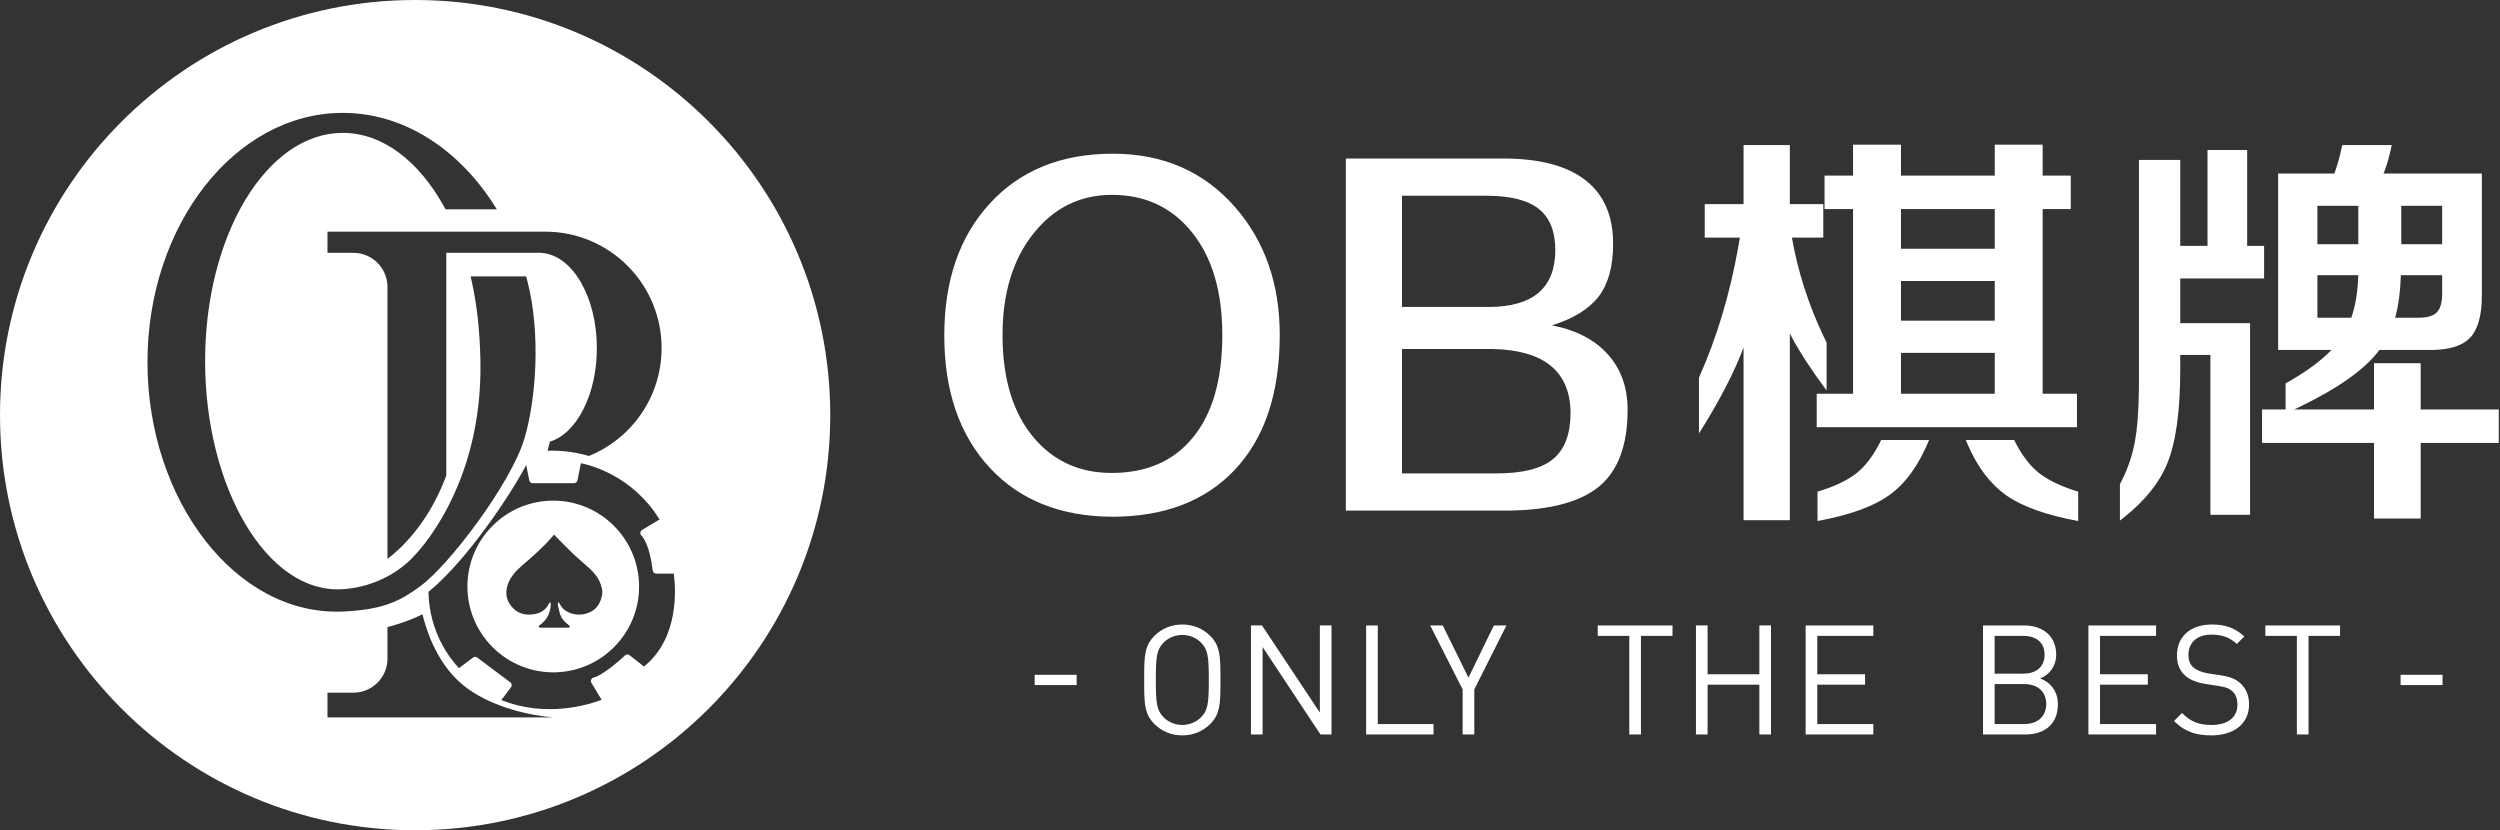 <?xml version="1.0" encoding="UTF-8"?>
<svg width="271px" height="90px" viewBox="0 0 271 90" version="1.1" xmlns="http://www.w3.org/2000/svg" xmlns:xlink="http://www.w3.org/1999/xlink">
    <rect x="0" y="0" width="271" height="90" fill="#333333" stroke="none"/>
    <title>OB棋牌白色</title>
    <g id="pc" stroke="none" stroke-width="1" fill="none" fill-rule="evenodd">
        <path d="M45,2.84217094e-13 C69.852,2.84217094e-13 90,20.148 90,45 C90,69.852 69.852,90 45,90 C20.148,90 2.84217094e-13,69.852 2.84217094e-13,45 C2.84217094e-13,20.148 20.148,2.84217094e-13 45,2.84217094e-13 Z M128.163,67.697 C129.342,67.697 130.388,68.128 131.185,68.926 C132.208,69.949 132.289,71.014 132.296,73.13 L132.296,74.282 C132.289,76.398 132.208,77.464 131.185,78.486 C130.388,79.283 129.342,79.715 128.163,79.715 C126.985,79.715 125.939,79.283 125.142,78.486 C124.118,77.464 124.036,76.398 124.03,74.282 L124.029,73.412 C124.031,71.107 124.074,69.993 125.142,68.926 C125.939,68.128 126.985,67.697 128.163,67.697 Z M239.765,67.697 C241.182,67.697 242.146,68.033 243.095,68.827 L243.285,68.992 L242.472,69.805 C241.741,69.142 240.961,68.792 239.716,68.792 C238.139,68.792 237.226,69.673 237.226,70.984 C237.226,71.565 237.392,72.03 237.758,72.345 C238.082,72.626 238.603,72.84 239.146,72.955 L239.351,72.993 L240.646,73.191 C241.757,73.357 242.306,73.59 242.804,74.022 C243.451,74.569 243.8,75.383 243.8,76.361 C243.8,78.437 242.174,79.715 239.716,79.715 C238.039,79.715 236.909,79.315 235.851,78.334 L235.665,78.155 L236.529,77.291 C237.508,78.271 238.421,78.586 239.749,78.586 C241.475,78.586 242.538,77.773 242.538,76.396 C242.538,75.782 242.355,75.25 241.973,74.918 C241.62,74.612 241.339,74.503 240.619,74.383 L240.43,74.353 L239.052,74.137 C238.122,73.988 237.392,73.689 236.877,73.242 C236.279,72.709 235.98,71.981 235.98,71.033 C235.98,69.025 237.426,67.697 239.765,67.697 Z M181.299,67.797 L181.299,68.926 L177.879,68.926 L177.879,79.616 L176.617,79.616 L176.617,68.926 L173.197,68.926 L173.197,67.797 L181.299,67.797 Z M185.103,67.796 L185.103,73.092 L190.714,73.092 L190.714,67.796 L191.975,67.796 L191.975,79.615 L190.714,79.615 L190.714,74.221 L185.103,74.221 L185.103,79.615 L183.841,79.615 L183.841,67.796 L185.103,67.796 Z M156.393,67.797 L159.182,73.457 L161.937,67.797 L163.299,67.797 L159.813,74.736 L159.813,79.616 L158.551,79.616 L158.551,74.736 L155.032,67.797 L156.393,67.797 Z M203.067,67.797 L203.067,68.926 L196.992,68.926 L196.992,73.092 L202.171,73.092 L202.171,74.221 L196.992,74.221 L196.992,78.486 L203.067,78.486 L203.067,79.616 L195.73,79.616 L195.73,67.797 L203.067,67.797 Z M149.352,67.797 L149.352,78.486 L155.394,78.486 L155.394,79.616 L148.09,79.616 L148.09,67.797 L149.352,67.797 Z M136.799,67.796 L143.073,77.242 L143.073,67.796 L144.335,67.796 L144.335,79.615 L143.139,79.615 L136.865,70.136 L136.865,79.615 L135.603,79.615 L135.603,67.796 L136.799,67.796 Z M219.407,67.797 C221.465,67.797 222.893,68.975 222.893,70.951 C222.893,72.196 222.146,73.176 221.149,73.54 C222.278,73.956 223.075,74.935 223.075,76.346 C223.075,78.415 221.741,79.539 219.763,79.612 L219.556,79.616 L214.958,79.616 L214.958,67.797 L219.407,67.797 Z M233.719,67.797 L233.719,68.926 L227.644,68.926 L227.644,73.092 L232.823,73.092 L232.823,74.221 L227.644,74.221 L227.644,78.486 L233.719,78.486 L233.719,79.616 L226.383,79.616 L226.383,67.797 L233.719,67.797 Z M253.662,67.797 L253.662,68.926 L250.243,68.926 L250.243,79.616 L248.981,79.616 L248.981,68.926 L245.562,68.926 L245.562,67.797 L253.662,67.797 Z M128.163,68.826 C127.382,68.826 126.636,69.141 126.121,69.672 C125.403,70.406 125.299,71.171 125.292,73.428 L125.292,73.984 C125.299,76.24 125.403,77.006 126.121,77.74 C126.636,78.271 127.382,78.587 128.163,78.587 C128.943,78.587 129.69,78.271 130.205,77.74 C130.923,77.006 131.027,76.24 131.034,73.984 L131.034,73.428 C131.027,71.171 130.923,70.406 130.205,69.672 C129.69,69.141 128.943,68.826 128.163,68.826 Z M219.44,74.154 L216.22,74.154 L216.22,78.486 L219.44,78.486 C220.901,78.486 221.813,77.64 221.813,76.313 C221.813,74.984 220.901,74.154 219.44,74.154 Z M45.8,66.591 C44.76,67.095 43.677,67.509 42.562,67.824 L42.002,67.973 L42.002,71.389 L42.001,71.471 C41.957,73.475 40.317,75.087 38.303,75.086 L38.239,75.085 L38.239,75.085 L38.175,75.083 L38.175,75.086 L35.498,75.086 L35.498,77.763 L59.983,77.763 C59.867,77.756 54.027,77.391 50.183,74.251 C47.071,71.709 46.026,67.537 45.8,66.591 Z M62.968,50.209 L62.598,52.063 L62.588,52.099 C62.546,52.24 62.43,52.343 62.289,52.37 L62.216,52.377 L57.753,52.377 L57.717,52.375 C57.571,52.361 57.447,52.267 57.393,52.133 L57.372,52.063 L57.038,50.401 L56.993,50.49 C55.456,53.439 50.626,60.769 46.445,64.157 C46.531,68.618 48.857,71.472 49.687,72.351 L49.754,72.422 L51.272,71.284 L51.305,71.262 C51.417,71.194 51.555,71.188 51.672,71.243 L51.739,71.284 L55.307,73.956 L55.338,73.982 C55.404,74.042 55.447,74.124 55.459,74.213 C55.471,74.29 55.458,74.368 55.425,74.436 L55.386,74.502 L54.346,75.887 L54.491,75.944 C59.175,77.766 63.654,76.438 65.12,75.897 L65.215,75.862 L64.111,74.024 L64.092,73.988 C64.046,73.888 64.043,73.774 64.086,73.672 C64.134,73.558 64.234,73.473 64.355,73.445 C65.298,73.22 67.122,71.642 67.747,71.052 C67.867,70.939 68.043,70.915 68.187,70.986 L68.255,71.03 L69.802,72.252 L69.918,72.157 C73.631,69.076 73.243,63.765 73.048,62.268 L73.036,62.18 L71.137,62.18 L71.1,62.178 C70.919,62.162 70.771,62.02 70.75,61.836 C70.438,59.145 69.72,58.259 69.576,58.106 L69.563,58.092 L69.554,58.083 C69.457,57.998 69.404,57.874 69.415,57.75 C69.424,57.65 69.468,57.557 69.54,57.491 L69.599,57.447 L71.497,56.31 L71.41,56.172 C68.554,51.659 64.226,50.468 62.968,50.209 Z M264.773,73.151 L264.773,74.263 L260.224,74.263 L260.224,73.151 L264.773,73.151 Z M116.707,73.151 L116.707,74.263 L112.158,74.263 L112.158,73.151 L116.707,73.151 Z M219.308,68.926 L216.22,68.926 L216.22,73.026 L219.308,73.026 C220.619,73.026 221.631,72.378 221.631,70.967 C221.631,69.557 220.619,68.926 219.308,68.926 Z M59.986,54.268 C65.115,54.275 69.284,58.455 69.277,63.588 C69.274,66.074 68.303,68.409 66.543,70.164 C64.863,71.84 62.655,72.796 60.296,72.876 L59.973,72.882 L59.96,72.882 L59.807,72.88 C54.753,72.791 50.668,68.648 50.668,63.575 C50.67,61.086 51.64,58.749 53.4,56.991 C55.158,55.236 57.494,54.269 59.978,54.269 C59.981,54.269 59.985,54.267 59.986,54.268 Z M60.056,57.954 C60.003,58.016 59.924,58.103 59.846,58.195 C58.863,59.348 57.72,60.332 56.576,61.318 C55.943,61.866 55.379,62.475 55.076,63.274 C54.745,64.151 54.839,64.987 55.433,65.724 C56.052,66.492 56.891,66.727 57.84,66.586 C58.569,66.478 59.163,66.144 59.495,65.444 C59.504,65.426 59.515,65.411 59.528,65.396 L59.613,65.308 L59.673,65.319 L59.699,65.489 L59.702,65.573 C59.652,66.46 59.283,67.182 58.57,67.721 C58.475,67.793 58.352,67.86 58.439,67.987 L58.481,68.037 L61.689,68.037 L61.711,68.01 C61.822,67.868 61.693,67.789 61.594,67.715 C61.235,67.438 60.912,67.117 60.755,66.691 C60.616,66.318 60.552,65.916 60.464,65.524 C60.45,65.464 60.482,65.392 60.504,65.261 C60.59,65.353 60.651,65.392 60.675,65.448 C61.089,66.385 62.255,66.747 63.215,66.591 C64.331,66.409 65.057,65.669 65.249,64.557 L65.265,64.518 L65.265,64.518 L65.286,64.481 L65.286,63.919 L65.244,63.769 C65.203,63.619 65.164,63.468 65.111,63.322 C64.881,62.674 64.47,62.142 63.977,61.681 C63.344,61.089 62.667,60.545 62.039,59.949 C61.366,59.309 60.727,58.631 60.056,57.954 Z M37.155,12.237 C25.533,12.237 15.985,24.338 15.985,39.264 C15.985,54.19 25.545,66.778 37.157,66.29 C41.766,66.097 43.543,65.006 45.519,63.575 C48.712,61.263 55.368,52.414 56.827,47.606 C58.093,43.435 58.661,36.194 57.157,30.423 L57.03,29.958 L51.014,29.958 L51.089,30.28 C51.75,33.184 52.022,36.156 52.078,39.136 C52.334,52.844 45.086,60.078 44.768,60.389 L44.76,60.398 C44.758,60.4 44.71,60.456 44.616,60.553 L44.554,60.616 L44.501,60.67 C43.724,61.439 41.204,63.599 37.155,63.868 C28.931,64.411 22.233,52.794 22.233,39.136 C22.233,25.476 28.914,14.404 37.155,14.404 C41.488,14.404 45.389,17.466 48.114,22.355 L48.298,22.691 L53.854,22.691 L53.737,22.5 C49.847,16.25 43.846,12.237 37.155,12.237 Z M59.22,25.112 L35.498,25.112 L35.498,27.407 L38.174,27.407 L38.174,27.411 L38.238,27.408 L38.302,27.407 C40.278,27.407 41.893,28.957 41.996,30.908 L42.001,31.104 L42.001,60.582 L42.039,60.554 C43.263,59.634 46.264,56.985 48.225,51.946 L48.377,51.544 L48.377,27.407 L58.709,27.407 L58.709,27.418 L58.809,27.427 C62.092,27.734 64.699,32.229 64.699,37.733 C64.699,42.78 62.508,46.979 59.612,47.878 C59.531,48.207 59.445,48.535 59.354,48.863 C59.504,48.858 59.655,48.85 59.806,48.85 C61.205,48.85 62.554,49.055 63.833,49.428 C68.549,47.521 71.671,42.958 71.717,37.85 C71.783,30.882 66.187,25.181 59.22,25.112 Z M218.335,47.699 C219.081,49.222 219.963,50.402 220.978,51.237 C221.92,51.985 223.223,52.631 224.886,53.173 L225.276,53.296 L225.276,56.477 C221.843,55.85 219.246,54.924 217.484,53.7 C215.73,52.456 214.325,50.594 213.269,48.117 L213.096,47.699 L218.335,47.699 Z M209.11,47.698 C208.006,50.417 206.557,52.416 204.766,53.699 C203.117,54.866 200.696,55.761 197.504,56.385 L197.019,56.477 L197.019,53.297 C198.9,52.729 200.332,52.043 201.317,51.237 C202.227,50.493 203.035,49.43 203.741,48.05 L203.915,47.698 L209.11,47.698 Z M243.593,16.261 L243.593,26.651 L245.429,26.651 L245.429,30.189 L236.338,30.189 L236.338,35.025 L243.907,35.025 L243.907,55.805 L239.608,55.805 L239.608,38.474 L236.338,38.474 L236.338,40.086 C236.338,44.595 235.86,47.997 234.905,50.297 C234.057,52.361 232.484,54.306 230.189,56.129 L229.799,56.432 L229.799,52.491 C230.545,51.088 231.069,49.641 231.367,48.147 C231.675,46.608 231.838,44.571 231.858,42.033 L231.86,41.519 L231.86,17.337 L236.338,17.337 L236.338,26.651 L239.295,26.651 L239.295,16.261 L243.593,16.261 Z M194.018,15.723 L194.018,22.128 L197.646,22.128 L197.646,25.755 L194.243,25.755 C194.885,29.422 196.027,32.984 197.668,36.44 L198.003,37.13 L198.003,42.325 C196.36,40.124 195.093,38.182 194.203,36.501 L194.018,36.145 L194.018,56.387 L189.002,56.387 L189.002,37.667 C188.043,40.233 186.552,43.145 184.528,46.404 L184.166,46.983 L184.166,40.937 C186.111,36.595 187.538,31.84 188.444,26.671 L188.599,25.755 L184.793,25.755 L184.793,22.128 L189.002,22.128 L189.002,15.723 L194.018,15.723 Z M259.268,15.723 C259.026,16.88 258.76,17.829 258.47,18.573 L258.372,18.814 L269.03,18.814 L269.03,32.07 C269.03,34.218 268.597,35.742 267.731,36.638 C266.942,37.455 265.633,37.887 263.804,37.932 L263.476,37.936 L257.924,37.936 C256.396,40.011 253.477,42.087 249.166,44.162 L248.699,44.385 L257.342,44.385 L257.342,39.37 L262.402,39.37 L262.402,44.385 L270.866,44.385 L270.866,48.013 L262.402,48.013 L262.402,56.208 L257.342,56.208 L257.342,48.013 L245.206,48.013 L245.206,44.385 L247.758,44.385 L247.758,41.564 C249.791,40.421 251.371,39.292 252.495,38.175 L252.729,37.936 L246.952,37.936 L246.952,18.814 L253.042,18.814 C253.329,18.056 253.582,17.173 253.802,16.164 L253.894,15.723 L259.268,15.723 Z M120.631,16.661 C126.065,16.661 130.469,18.577 133.842,22.406 C137.096,26.107 138.724,30.744 138.724,36.314 C138.724,42.612 137.096,47.487 133.842,50.935 C130.647,54.321 126.214,56.014 120.542,56.014 C114.958,55.982 110.539,54.21 107.285,50.698 C104.001,47.155 102.36,42.374 102.36,36.361 C102.36,30.444 103.986,25.696 107.241,22.121 C110.555,18.481 115.018,16.661 120.631,16.661 Z M162.951,17.183 C166.951,17.183 169.951,17.99 171.953,19.605 C173.892,21.155 174.863,23.434 174.863,26.44 C174.863,28.877 174.341,30.776 173.296,32.136 C172.251,33.498 170.564,34.542 168.235,35.27 C170.862,35.776 172.893,36.836 174.326,38.451 C175.729,40.033 176.431,42.027 176.431,44.432 C176.431,48.261 175.4,51.031 173.341,52.738 C171.293,54.419 168.037,55.289 163.568,55.347 L163.085,55.35 L145.888,55.35 L145.888,17.183 L162.951,17.183 Z M161.831,37.833 L151.978,37.833 L151.978,51.314 L162.279,51.314 C165.084,51.314 167.115,50.792 168.369,49.748 C169.623,48.703 170.25,47.026 170.25,44.717 C170.191,40.254 167.385,37.959 161.831,37.833 Z M120.542,21.123 C117.108,21.123 114.286,22.5 112.077,25.254 C109.808,28.071 108.674,31.757 108.674,36.314 C108.674,41.092 109.823,44.827 112.123,47.517 C114.272,50.017 117.063,51.267 120.497,51.267 C124.259,51.267 127.185,50.003 129.274,47.47 C131.425,44.875 132.499,41.156 132.499,36.314 C132.499,31.63 131.409,27.928 129.23,25.206 C127.05,22.485 124.154,21.123 120.542,21.123 Z M206.065,15.68 L206.065,19.038 L216.231,19.038 L216.231,15.68 L221.425,15.68 L221.425,19.038 L224.471,19.038 L224.471,22.665 L221.425,22.665 L221.425,42.684 L225.143,42.684 L225.143,46.311 L196.93,46.311 L196.93,42.684 L200.871,42.684 L200.871,22.665 L197.78,22.665 L197.78,19.038 L200.871,19.038 L200.871,15.68 L206.065,15.68 Z M216.232,38.25 L206.065,38.25 L206.065,42.683 L216.232,42.683 L216.232,38.25 Z M216.232,30.457 L206.065,30.457 L206.065,34.757 L216.232,34.757 L216.232,30.457 Z M255.64,29.831 L251.207,29.831 L251.207,34.443 L254.878,34.443 C255.327,33.189 255.58,31.652 255.64,29.831 Z M264.73,29.831 L260.253,29.831 C260.198,31.528 260.018,32.961 259.712,34.13 L259.626,34.443 L262.178,34.443 C263.103,34.443 263.761,34.25 264.149,33.861 C264.504,33.506 264.697,32.899 264.726,32.041 L264.73,31.801 L264.73,29.831 Z M161.114,21.219 L151.978,21.219 L151.978,33.275 L161.339,33.275 C166.174,33.275 168.594,31.219 168.594,27.104 C168.594,25.08 167.996,23.592 166.801,22.643 C165.608,21.692 163.712,21.219 161.114,21.219 Z M216.232,22.665 L206.065,22.665 L206.065,26.963 L216.232,26.963 L216.232,22.665 Z M255.64,22.307 L251.207,22.307 L251.207,26.471 L255.64,26.471 L255.64,22.307 Z M264.73,22.307 L260.297,22.307 L260.297,26.471 L264.73,26.471 L264.73,22.307 Z" id="OB棋牌白色" fill="#FFFFFF"></path>
    </g>
</svg>